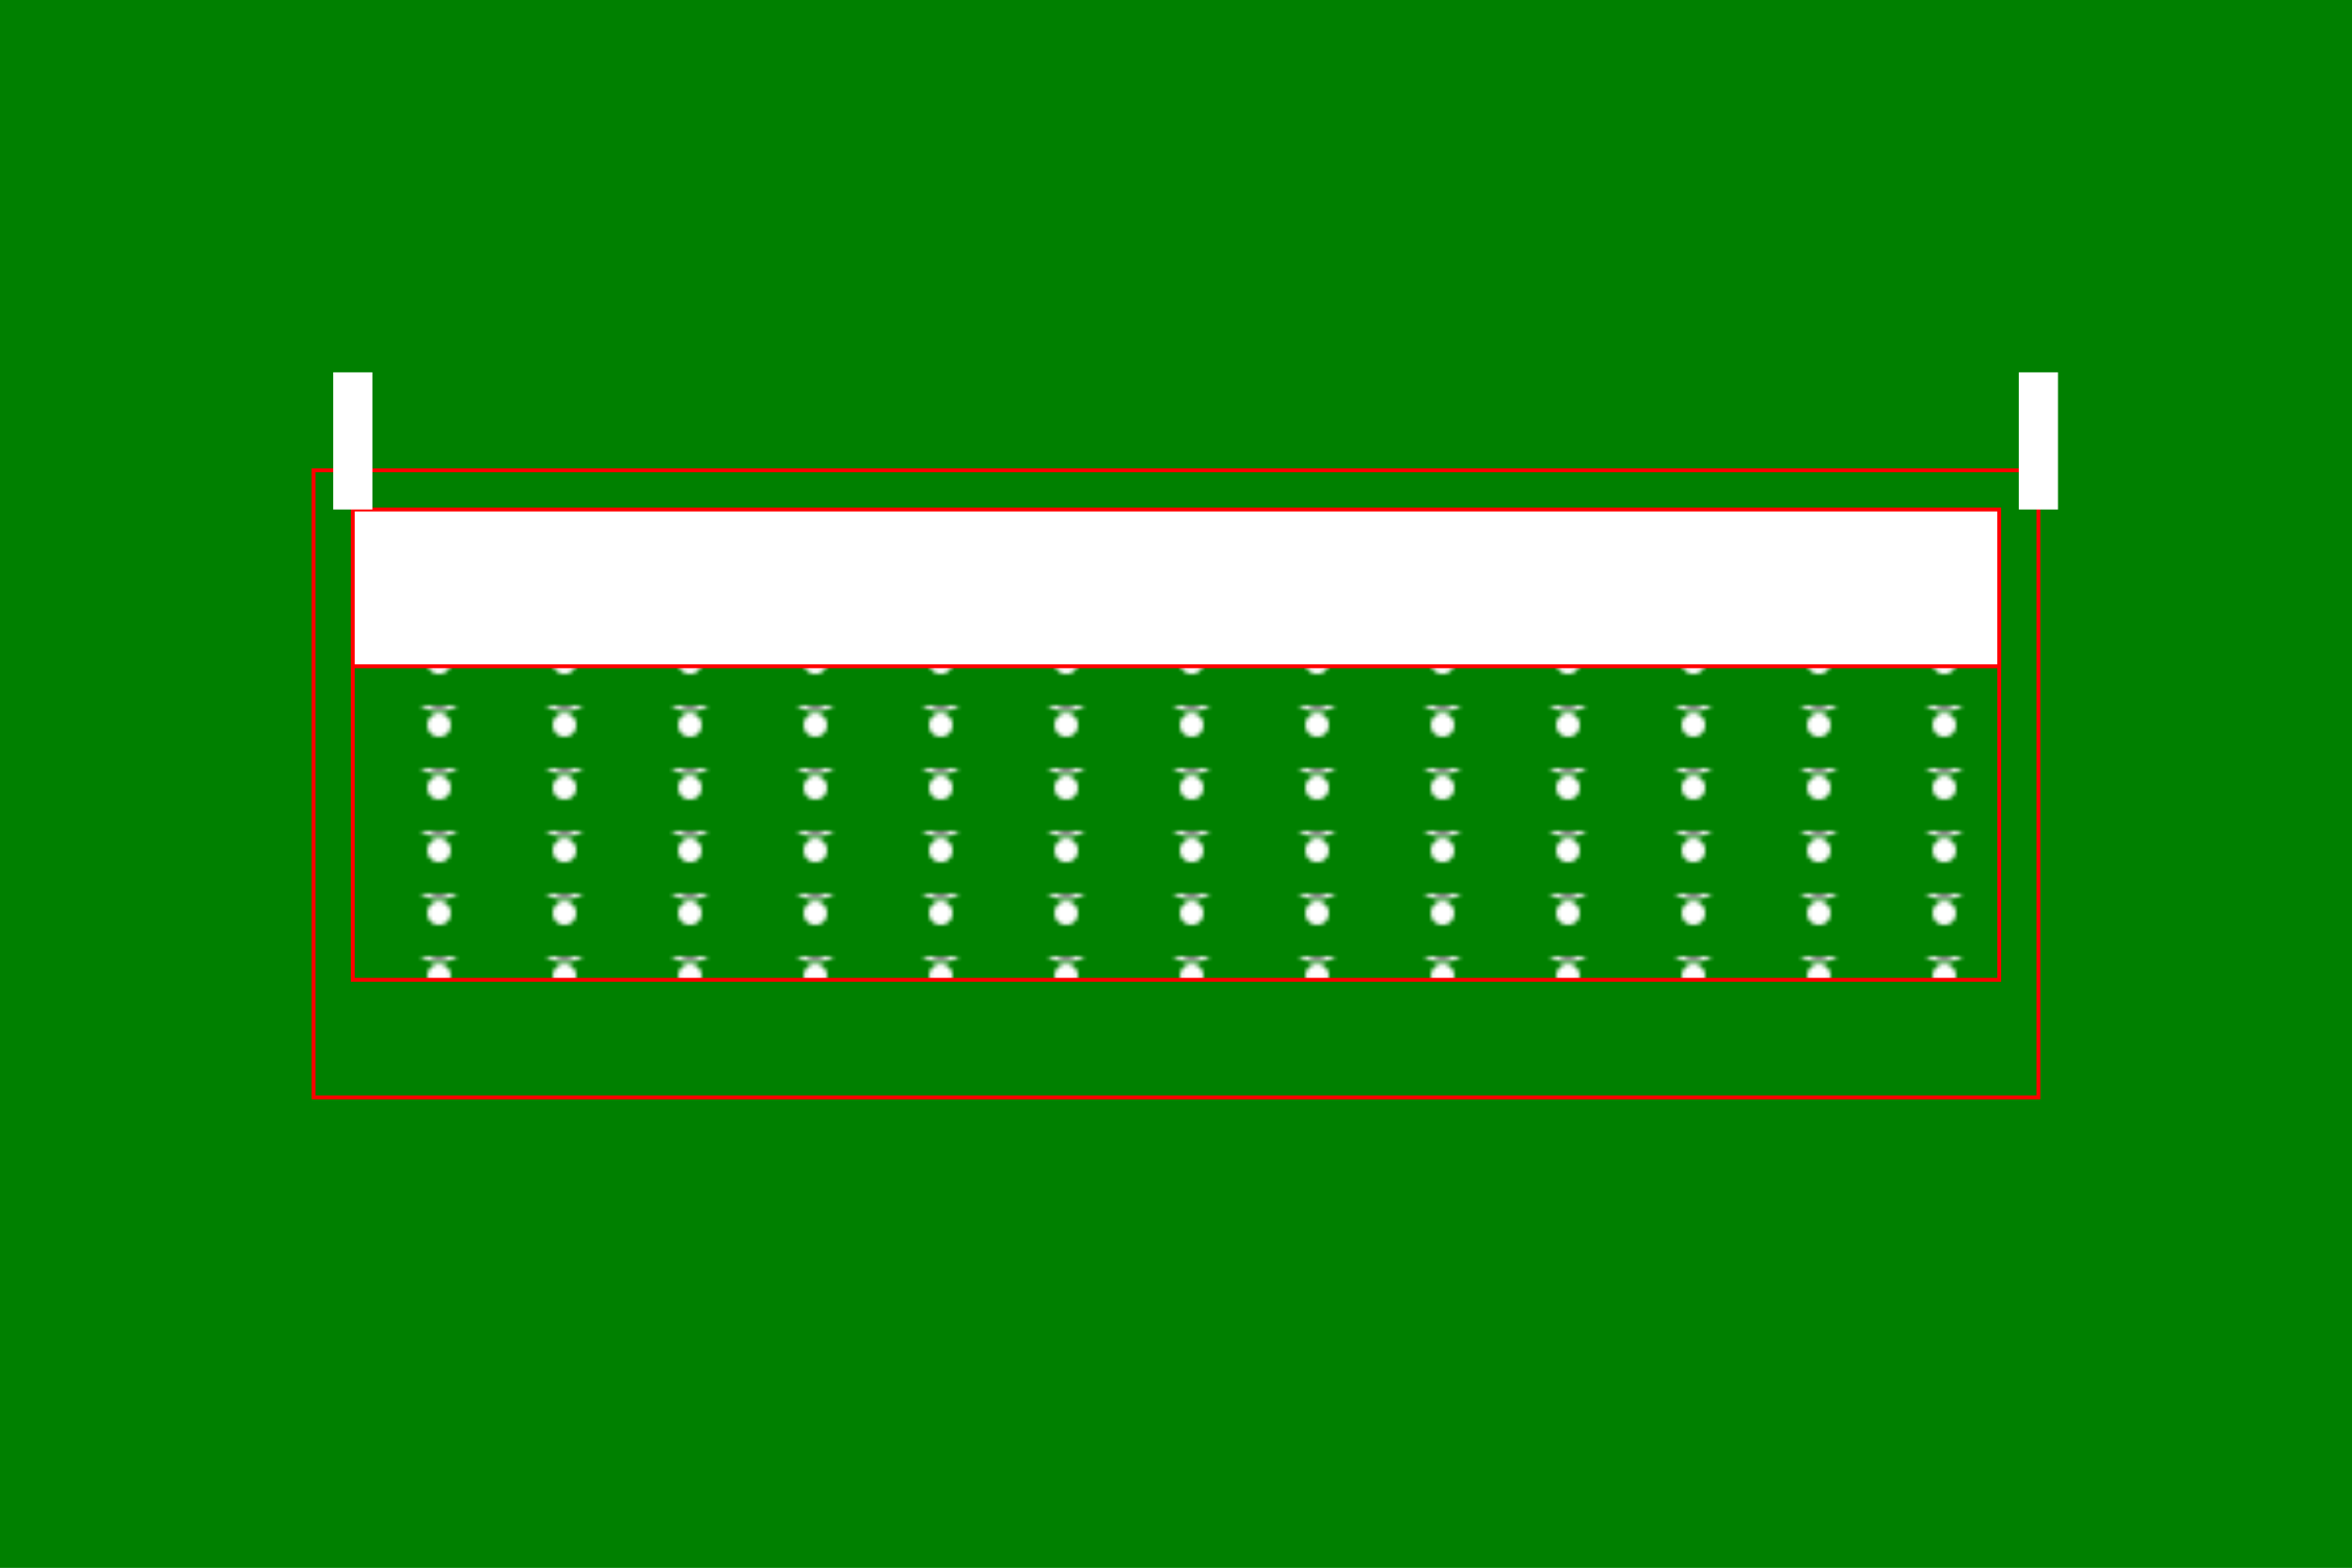 <svg xmlns="http://www.w3.org/2000/svg" viewBox="0 0 600 400">
	<path fill="green" stroke="green" d="M0 0h600v400H0z" stroke-width="1"/>
	<pattern id="a" width="32" height="16" patternTransform="translate(0 -12)" patternUnits="userSpaceOnUse">
		<g stroke="#fff" transform="translate(0, -12)" stroke-width="1">
			<circle cx="8" cy="5" r="5" fill="none" stroke-width="1"/>
			<circle cx="24" cy="5" r="5" fill="none" stroke-width="1"/>
			<path d="M8 5a5 5 0 0 0 16 0l-8-5" stroke-width="1"/>
		</g>
		<circle cx="16" cy="5" r="3" fill="#fff" vector-effect="non-scaling-stroke" stroke-width="1"/>
	</pattern>
	<path fill="green" stroke="red" d="M80 120h440v160H80z" stroke-width="1"/>
	<path fill="url(#a)" stroke="red" d="M90 150h420v100H90z" stroke-width="1"/>
	<path fill="#fff" stroke="red" d="M90 130h420v40H90z" stroke-width="1"/>
	<path stroke="#fff" stroke-width="10" d="M90 130V95m430 0v35"/>
</svg>